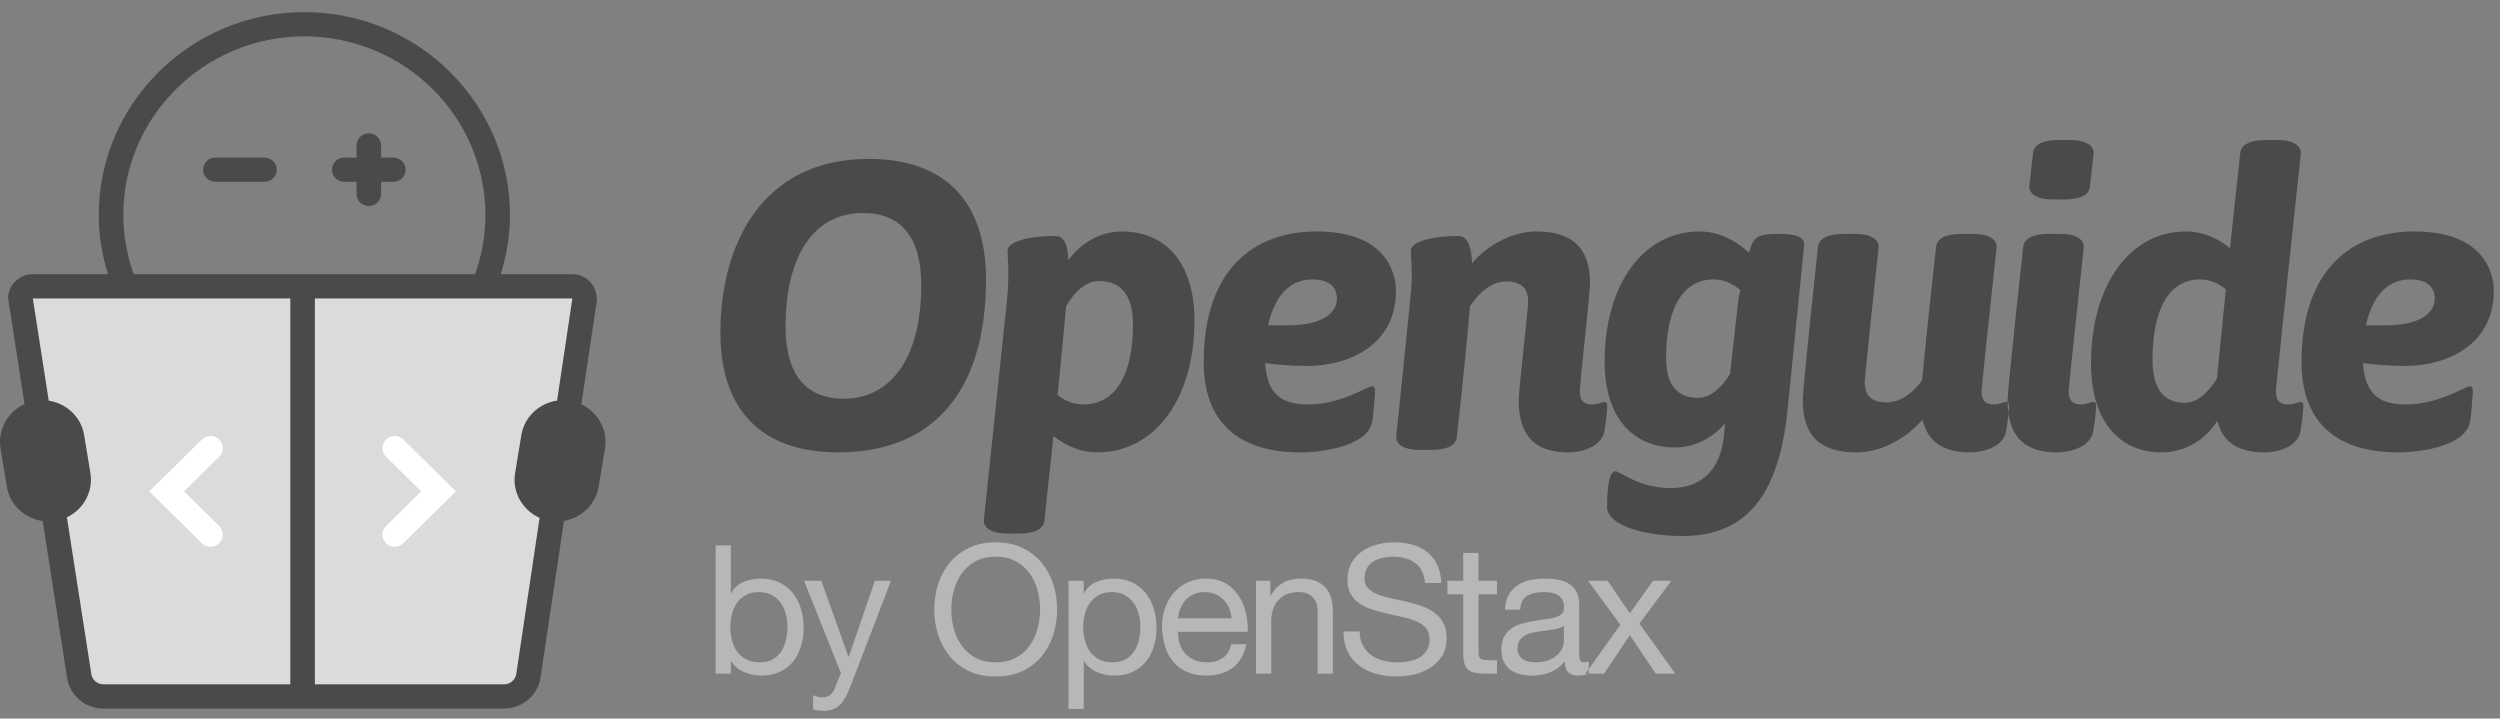 <?xml version="1.0" encoding="UTF-8"?>
<svg width="167px" height="48px" viewBox="0 0 167 48" version="1.1" xmlns="http://www.w3.org/2000/svg" xmlns:xlink="http://www.w3.org/1999/xlink">
    <rect x="0" y="0" width="167" height="48" fill="#808080" stroke="none"/>
    <!-- Generator: Sketch 43.1 (39012) - http://www.bohemiancoding.com/sketch -->
    <title>Logos/logo-Openguide</title>
    <desc>Created with Sketch.</desc>
    <defs></defs>
    <g id="Stylde-Guide-App" stroke="none" stroke-width="1" fill="none" fill-rule="evenodd">
        <g id="Textbook-Styleguide---Guest-View---Desktop" transform="translate(-20, -15)">
            <g id="header">
                <g id="Group-2" transform="translate(20, 12)">
                    <g id="Logos/logo-Openguide">
                        <path d="M47.804,39.432 L48.824,39.432 L48.824,42.636 L48.848,42.636 C49.016,42.292 49.28,42.042 49.64,41.886 C50,41.73 50.396,41.652 50.828,41.652 C51.308,41.652 51.726,41.74 52.082,41.916 C52.438,42.092 52.734,42.33 52.97,42.63 C53.206,42.93 53.384,43.276 53.504,43.668 C53.624,44.06 53.684,44.476 53.684,44.916 C53.684,45.356 53.626,45.772 53.51,46.164 C53.394,46.556 53.218,46.898 52.982,47.19 C52.746,47.482 52.45,47.712 52.094,47.88 C51.738,48.048 51.324,48.132 50.852,48.132 C50.7,48.132 50.53,48.116 50.342,48.084 C50.154,48.052 49.968,48 49.784,47.928 C49.6,47.856 49.426,47.758 49.262,47.634 C49.098,47.51 48.96,47.356 48.848,47.172 L48.824,47.172 L48.824,48 L47.804,48 L47.804,39.432 Z M52.604,44.844 C52.604,44.556 52.566,44.274 52.49,43.998 C52.414,43.722 52.298,43.476 52.142,43.26 C51.986,43.044 51.786,42.872 51.542,42.744 C51.298,42.616 51.012,42.552 50.684,42.552 C50.34,42.552 50.048,42.62 49.808,42.756 C49.568,42.892 49.372,43.07 49.22,43.29 C49.068,43.51 48.958,43.76 48.89,44.04 C48.822,44.32 48.788,44.604 48.788,44.892 C48.788,45.196 48.824,45.49 48.896,45.774 C48.968,46.058 49.082,46.308 49.238,46.524 C49.394,46.74 49.596,46.914 49.844,47.046 C50.092,47.178 50.392,47.244 50.744,47.244 C51.096,47.244 51.39,47.176 51.626,47.04 C51.862,46.904 52.052,46.724 52.196,46.5 C52.34,46.276 52.444,46.02 52.508,45.732 C52.572,45.444 52.604,45.148 52.604,44.844 Z M56.82,48.828 C56.7,49.132 56.582,49.388 56.466,49.596 C56.35,49.804 56.222,49.974 56.082,50.106 C55.942,50.238 55.786,50.334 55.614,50.394 C55.442,50.454 55.244,50.484 55.02,50.484 C54.9,50.484 54.78,50.476 54.66,50.46 C54.54,50.444 54.424,50.416 54.312,50.376 L54.312,49.44 C54.4,49.48 54.502,49.514 54.618,49.542 C54.734,49.57 54.832,49.584 54.912,49.584 C55.12,49.584 55.294,49.534 55.434,49.434 C55.574,49.334 55.68,49.192 55.752,49.008 L56.172,47.964 L53.712,41.796 L54.864,41.796 L56.676,46.872 L56.7,46.872 L58.44,41.796 L59.52,41.796 L56.82,48.828 Z M63.548,43.716 C63.548,44.148 63.604,44.574 63.716,44.994 C63.828,45.414 64.004,45.792 64.244,46.128 C64.484,46.464 64.792,46.734 65.168,46.938 C65.544,47.142 65.992,47.244 66.512,47.244 C67.032,47.244 67.48,47.142 67.856,46.938 C68.232,46.734 68.54,46.464 68.78,46.128 C69.02,45.792 69.196,45.414 69.308,44.994 C69.42,44.574 69.476,44.148 69.476,43.716 C69.476,43.284 69.42,42.858 69.308,42.438 C69.196,42.018 69.02,41.64 68.78,41.304 C68.54,40.968 68.232,40.698 67.856,40.494 C67.48,40.29 67.032,40.188 66.512,40.188 C65.992,40.188 65.544,40.29 65.168,40.494 C64.792,40.698 64.484,40.968 64.244,41.304 C64.004,41.64 63.828,42.018 63.716,42.438 C63.604,42.858 63.548,43.284 63.548,43.716 Z M62.408,43.716 C62.408,43.132 62.494,42.57 62.666,42.03 C62.838,41.49 63.096,41.012 63.44,40.596 C63.784,40.18 64.212,39.848 64.724,39.6 C65.236,39.352 65.832,39.228 66.512,39.228 C67.192,39.228 67.788,39.352 68.3,39.6 C68.812,39.848 69.24,40.18 69.584,40.596 C69.928,41.012 70.186,41.49 70.358,42.03 C70.53,42.57 70.616,43.132 70.616,43.716 C70.616,44.3 70.53,44.862 70.358,45.402 C70.186,45.942 69.928,46.42 69.584,46.836 C69.24,47.252 68.812,47.582 68.3,47.826 C67.788,48.07 67.192,48.192 66.512,48.192 C65.832,48.192 65.236,48.07 64.724,47.826 C64.212,47.582 63.784,47.252 63.44,46.836 C63.096,46.42 62.838,45.942 62.666,45.402 C62.494,44.862 62.408,44.3 62.408,43.716 Z M71.376,41.796 L72.396,41.796 L72.396,42.636 L72.42,42.636 C72.588,42.292 72.852,42.042 73.212,41.886 C73.572,41.73 73.968,41.652 74.4,41.652 C74.88,41.652 75.298,41.74 75.654,41.916 C76.01,42.092 76.306,42.33 76.542,42.63 C76.778,42.93 76.956,43.276 77.076,43.668 C77.196,44.06 77.256,44.476 77.256,44.916 C77.256,45.356 77.198,45.772 77.082,46.164 C76.966,46.556 76.79,46.898 76.554,47.19 C76.318,47.482 76.022,47.712 75.666,47.88 C75.31,48.048 74.896,48.132 74.424,48.132 C74.272,48.132 74.102,48.116 73.914,48.084 C73.726,48.052 73.54,48 73.356,47.928 C73.172,47.856 72.998,47.758 72.834,47.634 C72.67,47.51 72.532,47.356 72.42,47.172 L72.396,47.172 L72.396,50.364 L71.376,50.364 L71.376,41.796 Z M76.176,44.844 C76.176,44.556 76.138,44.274 76.062,43.998 C75.986,43.722 75.87,43.476 75.714,43.26 C75.558,43.044 75.358,42.872 75.114,42.744 C74.87,42.616 74.584,42.552 74.256,42.552 C73.912,42.552 73.62,42.62 73.38,42.756 C73.14,42.892 72.944,43.07 72.792,43.29 C72.64,43.51 72.53,43.76 72.462,44.04 C72.394,44.32 72.36,44.604 72.36,44.892 C72.36,45.196 72.396,45.49 72.468,45.774 C72.54,46.058 72.654,46.308 72.81,46.524 C72.966,46.74 73.168,46.914 73.416,47.046 C73.664,47.178 73.964,47.244 74.316,47.244 C74.668,47.244 74.962,47.176 75.198,47.04 C75.434,46.904 75.624,46.724 75.768,46.5 C75.912,46.276 76.016,46.02 76.08,45.732 C76.144,45.444 76.176,45.148 76.176,44.844 Z M82.264,44.304 C82.248,44.064 82.194,43.836 82.102,43.62 C82.01,43.404 81.886,43.218 81.73,43.062 C81.574,42.906 81.39,42.782 81.178,42.69 C80.966,42.598 80.732,42.552 80.476,42.552 C80.212,42.552 79.974,42.598 79.762,42.69 C79.55,42.782 79.368,42.908 79.216,43.068 C79.064,43.228 78.944,43.414 78.856,43.626 C78.768,43.838 78.716,44.064 78.7,44.304 L82.264,44.304 Z M83.248,46.032 C83.112,46.728 82.812,47.252 82.348,47.604 C81.884,47.956 81.3,48.132 80.596,48.132 C80.1,48.132 79.67,48.052 79.306,47.892 C78.942,47.732 78.636,47.508 78.388,47.22 C78.14,46.932 77.954,46.588 77.83,46.188 C77.706,45.788 77.636,45.352 77.62,44.88 C77.62,44.408 77.692,43.976 77.836,43.584 C77.98,43.192 78.182,42.852 78.442,42.564 C78.702,42.276 79.01,42.052 79.366,41.892 C79.722,41.732 80.112,41.652 80.536,41.652 C81.088,41.652 81.546,41.766 81.91,41.994 C82.274,42.222 82.566,42.512 82.786,42.864 C83.006,43.216 83.158,43.6 83.242,44.016 C83.326,44.432 83.36,44.828 83.344,45.204 L78.7,45.204 C78.692,45.476 78.724,45.734 78.796,45.978 C78.868,46.222 78.984,46.438 79.144,46.626 C79.304,46.814 79.508,46.964 79.756,47.076 C80.004,47.188 80.296,47.244 80.632,47.244 C81.064,47.244 81.418,47.144 81.694,46.944 C81.97,46.744 82.152,46.44 82.24,46.032 L83.248,46.032 Z M83.9,41.796 L83.9,48 L84.92,48 L84.92,44.496 C84.92,44.216 84.958,43.958 85.034,43.722 C85.11,43.486 85.224,43.28 85.376,43.104 C85.528,42.928 85.718,42.792 85.946,42.696 C86.174,42.6 86.444,42.552 86.756,42.552 C87.148,42.552 87.456,42.664 87.68,42.888 C87.904,43.112 88.016,43.416 88.016,43.8 L88.016,48 L89.036,48 L89.036,43.92 C89.036,43.584 89.002,43.278 88.934,43.002 C88.866,42.726 88.748,42.488 88.58,42.288 C88.412,42.088 88.192,41.932 87.92,41.82 C87.648,41.708 87.308,41.652 86.9,41.652 C85.98,41.652 85.308,42.028 84.884,42.78 L84.86,42.78 L84.86,41.796 L83.9,41.796 Z M95.196,41.94 L96.276,41.94 C96.26,41.468 96.17,41.062 96.006,40.722 C95.842,40.382 95.618,40.1 95.334,39.876 C95.05,39.652 94.72,39.488 94.344,39.384 C93.968,39.28 93.56,39.228 93.12,39.228 C92.728,39.228 92.346,39.278 91.974,39.378 C91.602,39.478 91.27,39.63 90.978,39.834 C90.686,40.038 90.452,40.298 90.276,40.614 C90.1,40.93 90.012,41.304 90.012,41.736 C90.012,42.128 90.09,42.454 90.246,42.714 C90.402,42.974 90.61,43.186 90.87,43.35 C91.13,43.514 91.424,43.646 91.752,43.746 C92.08,43.846 92.414,43.934 92.754,44.01 C93.094,44.086 93.428,44.16 93.756,44.232 C94.084,44.304 94.378,44.398 94.638,44.514 C94.898,44.63 95.106,44.78 95.262,44.964 C95.418,45.148 95.496,45.388 95.496,45.684 C95.496,45.996 95.432,46.252 95.304,46.452 C95.176,46.652 95.008,46.81 94.8,46.926 C94.592,47.042 94.358,47.124 94.098,47.172 C93.838,47.22 93.58,47.244 93.324,47.244 C93.004,47.244 92.692,47.204 92.388,47.124 C92.084,47.044 91.818,46.92 91.59,46.752 C91.362,46.584 91.178,46.37 91.038,46.11 C90.898,45.85 90.828,45.54 90.828,45.18 L89.748,45.18 C89.748,45.7 89.842,46.15 90.03,46.53 C90.218,46.91 90.474,47.222 90.798,47.466 C91.122,47.71 91.498,47.892 91.926,48.012 C92.354,48.132 92.808,48.192 93.288,48.192 C93.68,48.192 94.074,48.146 94.47,48.054 C94.866,47.962 95.224,47.814 95.544,47.61 C95.864,47.406 96.126,47.142 96.33,46.818 C96.534,46.494 96.636,46.104 96.636,45.648 C96.636,45.224 96.558,44.872 96.402,44.592 C96.246,44.312 96.038,44.08 95.778,43.896 C95.518,43.712 95.224,43.566 94.896,43.458 C94.568,43.35 94.234,43.256 93.894,43.176 C93.554,43.096 93.22,43.022 92.892,42.954 C92.564,42.886 92.27,42.8 92.01,42.696 C91.75,42.592 91.542,42.458 91.386,42.294 C91.23,42.13 91.152,41.916 91.152,41.652 C91.152,41.372 91.206,41.138 91.314,40.95 C91.422,40.762 91.566,40.612 91.746,40.5 C91.926,40.388 92.132,40.308 92.364,40.26 C92.596,40.212 92.832,40.188 93.072,40.188 C93.664,40.188 94.15,40.326 94.53,40.602 C94.91,40.878 95.132,41.324 95.196,41.94 Z M98.764,41.796 L98.764,39.936 L97.744,39.936 L97.744,41.796 L96.688,41.796 L96.688,42.696 L97.744,42.696 L97.744,46.644 C97.744,46.932 97.772,47.164 97.828,47.34 C97.884,47.516 97.97,47.652 98.086,47.748 C98.202,47.844 98.354,47.91 98.542,47.946 C98.73,47.982 98.956,48 99.22,48 L100,48 L100,47.1 L99.532,47.1 C99.372,47.1 99.242,47.094 99.142,47.082 C99.042,47.07 98.964,47.044 98.908,47.004 C98.852,46.964 98.814,46.908 98.794,46.836 C98.774,46.764 98.764,46.668 98.764,46.548 L98.764,42.696 L100,42.696 L100,41.796 L98.764,41.796 Z M106.124,47.976 C105.948,48.08 105.704,48.132 105.392,48.132 C105.128,48.132 104.918,48.058 104.762,47.91 C104.606,47.762 104.528,47.52 104.528,47.184 C104.248,47.52 103.922,47.762 103.55,47.91 C103.178,48.058 102.776,48.132 102.344,48.132 C102.064,48.132 101.798,48.1 101.546,48.036 C101.294,47.972 101.076,47.872 100.892,47.736 C100.708,47.6 100.562,47.422 100.454,47.202 C100.346,46.982 100.292,46.716 100.292,46.404 C100.292,46.052 100.352,45.764 100.472,45.54 C100.592,45.316 100.75,45.134 100.946,44.994 C101.142,44.854 101.366,44.748 101.618,44.676 C101.87,44.604 102.128,44.544 102.392,44.496 C102.672,44.44 102.938,44.398 103.19,44.37 C103.442,44.342 103.664,44.302 103.856,44.25 C104.048,44.198 104.2,44.122 104.312,44.022 C104.424,43.922 104.48,43.776 104.48,43.584 C104.48,43.36 104.438,43.18 104.354,43.044 C104.27,42.908 104.162,42.804 104.03,42.732 C103.898,42.66 103.75,42.612 103.586,42.588 C103.422,42.564 103.26,42.552 103.1,42.552 C102.668,42.552 102.308,42.634 102.02,42.798 C101.732,42.962 101.576,43.272 101.552,43.728 L100.532,43.728 C100.548,43.344 100.628,43.02 100.772,42.756 C100.916,42.492 101.108,42.278 101.348,42.114 C101.588,41.95 101.862,41.832 102.17,41.76 C102.478,41.688 102.808,41.652 103.16,41.652 C103.44,41.652 103.718,41.672 103.994,41.712 C104.27,41.752 104.52,41.834 104.744,41.958 C104.968,42.082 105.148,42.256 105.284,42.48 C105.42,42.704 105.488,42.996 105.488,43.356 L105.488,46.548 C105.488,46.788 105.502,46.964 105.53,47.076 C105.558,47.188 105.652,47.244 105.812,47.244 C105.9,47.244 106.004,47.224 106.124,47.184 L106.124,47.976 Z M104.468,44.796 C104.34,44.892 104.172,44.962 103.964,45.006 C103.756,45.05 103.538,45.086 103.31,45.114 C103.082,45.142 102.852,45.174 102.62,45.21 C102.388,45.246 102.18,45.304 101.996,45.384 C101.812,45.464 101.662,45.578 101.546,45.726 C101.43,45.874 101.372,46.076 101.372,46.332 C101.372,46.5 101.406,46.642 101.474,46.758 C101.542,46.874 101.63,46.968 101.738,47.04 C101.846,47.112 101.972,47.164 102.116,47.196 C102.26,47.228 102.412,47.244 102.572,47.244 C102.908,47.244 103.196,47.198 103.436,47.106 C103.676,47.014 103.872,46.898 104.024,46.758 C104.176,46.618 104.288,46.466 104.36,46.302 C104.432,46.138 104.468,45.984 104.468,45.84 L104.468,44.796 Z M108.24,44.736 L106.08,41.796 L107.388,41.796 L108.876,43.968 L110.424,41.796 L111.648,41.796 L109.512,44.652 L111.912,48 L110.604,48 L108.876,45.432 L107.148,48 L105.912,48 L108.24,44.736 Z" id="by-OpenStax" fill="#B7B7B7"></path>
                        <g id="Page-1" stroke-width="1" transform="translate(0, 3)">
                            <path d="M33.676,46.521 L6.91,46.521 C6.101,46.521 5.413,45.938 5.29,45.148 L1.364,19.935 C1.364,19.489 1.731,19.126 2.184,19.126 L38.241,19.126 C38.695,19.126 39.061,19.489 39.061,19.935 L35.298,45.138 C35.18,45.933 34.489,46.521 33.676,46.521" id="Fill-5" fill="#DBDBDB"></path>
                            <g id="Group-9" transform="translate(0, 0.37)">
                                <path d="M17.666,11.776 L14.386,11.776 C13.933,11.776 13.566,11.413 13.566,10.966 C13.566,10.519 13.933,10.156 14.386,10.156 L17.666,10.156 C18.12,10.156 18.486,10.519 18.486,10.966 C18.486,11.413 18.12,11.776 17.666,11.776" id="Fill-1" fill="#4A4A4A"></path>
                                <path d="M26.276,10.156 L25.456,10.156 L25.456,9.347 C25.456,8.9 25.09,8.537 24.636,8.537 C24.183,8.537 23.816,8.9 23.816,9.347 L23.816,10.156 L22.996,10.156 C22.543,10.156 22.176,10.519 22.176,10.966 C22.176,11.413 22.543,11.776 22.996,11.776 L23.816,11.776 L23.816,12.585 C23.816,13.032 24.183,13.395 24.636,13.395 C25.09,13.395 25.456,13.032 25.456,12.585 L25.456,11.776 L26.276,11.776 C26.73,11.776 27.096,11.413 27.096,10.966 C27.096,10.519 26.73,10.156 26.276,10.156" id="Fill-3" fill="#4A4A4A"></path>
                                <path d="M25.785,35.917 C25.945,36.075 26.155,36.154 26.364,36.154 C26.574,36.154 26.784,36.075 26.944,35.917 L30.451,32.454 L26.944,28.991 C26.624,28.675 26.105,28.675 25.785,28.991 C25.464,29.307 25.464,29.82 25.785,30.136 L28.132,32.454 L25.785,34.772 C25.464,35.089 25.464,35.601 25.785,35.917" id="Fill-10" fill="#FFFFFF"></path>
                                <path d="M14.061,36.154 C14.271,36.154 14.481,36.075 14.641,35.917 C14.962,35.6 14.962,35.088 14.641,34.772 L12.293,32.454 L14.641,30.136 C14.962,29.82 14.962,29.307 14.641,28.991 C14.32,28.675 13.802,28.675 13.482,28.991 L9.974,32.454 L13.482,35.917 C13.641,36.075 13.851,36.154 14.061,36.154" id="Fill-12" fill="#FFFFFF"></path>
                                <path d="M37.213,26.39 C36.028,26.564 35.029,27.466 34.826,28.692 L34.407,31.237 C34.199,32.507 34.908,33.714 36.044,34.222 L34.487,44.65 C34.429,45.045 34.079,45.342 33.676,45.342 L21.033,45.342 L21.033,19.566 L38.233,19.566 L37.213,26.39 Z M19.393,45.342 L6.91,45.342 C6.503,45.342 6.163,45.053 6.1,44.655 L4.469,34.188 C5.565,33.663 6.244,32.481 6.039,31.237 L5.621,28.692 C5.42,27.473 4.432,26.576 3.256,26.394 L2.193,19.566 L19.393,19.566 L19.393,45.342 Z M8.236,14.002 C8.236,7.416 13.662,2.06 20.331,2.06 C27,2.06 32.426,7.416 32.426,14.002 C32.426,15.387 32.173,16.71 31.73,17.946 L8.933,17.946 C8.491,16.71 8.236,15.387 8.236,14.002 L8.236,14.002 Z M39.873,19.684 C39.882,18.673 39.145,17.946 38.242,17.946 L33.448,17.946 C33.839,16.696 34.066,15.377 34.066,14.002 C34.066,6.524 27.905,0.44 20.331,0.44 C12.758,0.44 6.596,6.524 6.596,14.002 C6.596,15.377 6.823,16.696 7.215,17.946 L2.183,17.946 C1.279,17.946 0.543,18.673 0.543,19.566 L1.639,26.62 C0.523,27.137 -0.17,28.331 0.036,29.589 L0.455,32.133 C0.658,33.364 1.662,34.268 2.854,34.437 L4.479,44.901 C4.666,46.095 5.688,46.961 6.91,46.961 L33.676,46.961 C34.886,46.961 35.933,46.07 36.109,44.887 L37.672,34.426 C38.829,34.229 39.794,33.337 39.992,32.133 L40.411,29.589 C40.616,28.342 39.934,27.157 38.835,26.634 L39.873,19.684 Z" id="Fill-7" fill="#4A4A4A"></path>
                            </g>
                        </g>
                        <g id="Group-2" stroke-width="1" transform="translate(48, 12)" fill="#4A4A4A">
                            <path d="M10.034,1.615 C15.127,1.615 17.865,4.462 17.865,9.665 C17.865,17.085 14.388,21.219 7.981,21.219 C2.888,21.219 0.123,18.399 0.123,13.224 C0.123,7.419 2.833,1.615 10.034,1.615 Z M9.651,5.229 C6.475,5.229 4.476,7.912 4.476,12.841 C4.476,15.962 5.79,17.632 8.364,17.632 C11.485,17.632 13.539,14.949 13.539,10.048 C13.539,6.899 12.225,5.229 9.651,5.229 Z M26.943,6.461 C29.846,6.461 31.79,8.542 31.79,12.403 C31.79,17.66 29.134,21.219 25.301,21.219 C24.014,21.219 23.028,20.644 22.371,20.124 L21.768,25.764 C21.714,26.339 21.111,26.64 20.044,26.64 L19.277,26.64 C18.182,26.64 17.716,26.23 17.716,25.792 L19.249,11.225 C19.332,10.431 19.359,9.747 19.359,9.281 C19.359,8.624 19.304,8.159 19.304,7.748 C19.304,7.146 20.701,6.762 22.48,6.762 C23.192,6.762 23.357,7.611 23.357,8.405 C24.123,7.31 25.41,6.461 26.943,6.461 Z M24.37,18.016 C26.45,18.016 27.683,16.154 27.683,12.649 C27.683,10.76 26.916,9.774 25.41,9.774 C24.479,9.774 23.767,10.541 23.22,11.444 C23.083,13.032 22.864,15.168 22.645,17.386 C23.083,17.742 23.658,18.016 24.37,18.016 Z M45.249,10.431 C45.249,14.073 42.073,15.442 39.362,15.442 C38.157,15.442 37.281,15.36 36.515,15.25 C36.651,17.495 37.774,18.016 39.389,18.016 C41.58,18.016 43.332,16.811 43.633,16.811 C43.743,16.811 43.852,16.811 43.852,17.194 C43.825,17.304 43.77,18.864 43.633,19.302 C43.195,20.808 40.375,21.219 38.869,21.219 C34.406,21.219 32.407,18.892 32.407,15.195 C32.407,8.871 35.885,6.461 39.937,6.461 C44.4,6.461 45.249,9.007 45.249,10.431 Z M36.706,12.731 L38.02,12.731 C40.594,12.731 41.306,11.745 41.306,10.951 C41.306,10.048 40.622,9.665 39.663,9.665 C37.966,9.665 37.089,11.034 36.706,12.731 Z M59.146,17.851 C59.31,17.851 59.365,17.906 59.365,18.152 C59.365,18.207 59.338,18.837 59.173,19.795 C59.009,20.808 57.722,21.219 56.764,21.219 C54.628,21.219 53.451,20.206 53.451,17.742 C53.451,17.085 54.081,11.554 54.081,11.17 C54.081,10.294 53.67,9.801 52.602,9.801 C51.534,9.801 50.686,10.705 50.193,11.472 C49.892,15.086 49.317,20.179 49.317,20.179 C49.262,20.754 48.659,21.055 47.592,21.055 L46.825,21.055 C45.73,21.055 45.264,20.644 45.264,20.206 C46.305,10.048 46.305,10.294 46.305,9.281 C46.305,8.624 46.25,8.159 46.25,7.748 C46.25,7.146 47.646,6.762 49.426,6.762 C50.111,6.762 50.302,7.666 50.33,8.597 C51.206,7.502 52.931,6.461 54.601,6.461 C57.038,6.461 58.215,7.556 58.215,9.938 C58.215,10.541 57.531,16.647 57.531,17.112 C57.531,17.742 57.777,18.016 58.352,18.016 C58.735,18.016 59.037,17.851 59.146,17.851 Z M70.935,6.625 C72.03,6.625 72.523,6.872 72.523,7.31 L71.401,18.454 C70.826,24.012 68.69,26.805 64.419,26.805 C61.598,26.805 59.353,26.011 59.353,24.861 C59.353,22.999 59.627,22.479 59.901,22.479 C60.229,22.479 61.461,23.601 63.597,23.601 C65.705,23.601 66.938,22.342 67.157,20.096 L67.239,19.275 C66.445,20.206 65.267,20.89 63.898,20.89 C61.078,20.89 59.189,18.892 59.189,15.168 C59.189,9.966 61.79,6.461 65.541,6.461 C67.074,6.461 68.252,7.337 68.827,7.885 C69.128,6.927 69.237,6.653 70.606,6.625 L70.935,6.625 Z M67.923,12.786 C68.033,11.882 68.087,11.088 68.252,10.376 C67.786,9.993 67.211,9.665 66.472,9.665 C64.473,9.665 63.296,11.499 63.296,14.922 C63.296,16.674 64.008,17.577 65.432,17.577 C66.308,17.577 67.02,16.838 67.567,15.989 L67.923,12.786 Z M85.982,17.851 C86.147,17.851 86.201,17.906 86.201,18.152 C86.201,18.207 86.174,18.837 86.01,19.795 C85.845,20.808 84.558,21.219 83.6,21.219 C81.875,21.219 80.78,20.562 80.424,19.029 C79.466,20.151 77.796,21.219 76.043,21.219 C73.579,21.219 72.429,20.124 72.429,17.742 C72.429,16.783 73.442,7.502 73.442,7.502 C73.497,6.927 74.099,6.625 75.167,6.625 L75.934,6.625 C77.029,6.625 77.494,7.036 77.494,7.474 C77.494,7.474 76.563,16.181 76.563,16.537 C76.563,17.386 76.974,17.879 78.042,17.879 C79.082,17.879 79.904,17.085 80.397,16.4 C80.67,13.416 81.328,7.502 81.328,7.502 C81.382,6.927 81.985,6.625 83.053,6.625 L83.819,6.625 C84.914,6.625 85.38,7.036 85.38,7.474 C85.38,7.474 84.367,16.838 84.367,17.112 C84.367,17.742 84.613,18.016 85.188,18.016 C85.572,18.016 85.873,17.851 85.982,17.851 Z M90.296,0.355 C91.392,0.355 91.857,0.766 91.857,1.204 L91.611,3.449 C91.556,4.024 90.954,4.325 89.886,4.325 L89.119,4.325 C88.024,4.325 87.558,3.915 87.558,3.477 L87.805,1.231 C87.86,0.656 88.462,0.355 89.53,0.355 L90.296,0.355 Z M89.639,6.625 C90.734,6.625 91.2,7.036 91.2,7.474 C91.2,7.474 90.187,16.838 90.187,17.112 C90.187,17.742 90.433,18.016 91.008,18.016 C91.392,18.016 91.693,17.851 91.802,17.851 C91.967,17.851 92.021,17.906 92.021,18.152 C92.021,18.207 91.994,18.837 91.83,19.795 C91.665,20.808 90.379,21.219 89.42,21.219 C87.285,21.219 86.107,20.206 86.107,17.742 C86.107,16.975 87.148,7.502 87.148,7.502 C87.202,6.927 87.805,6.625 88.873,6.625 L89.639,6.625 Z M105.645,17.851 C105.809,17.851 105.864,17.906 105.864,18.152 C105.864,18.207 105.836,18.837 105.672,19.795 C105.508,20.808 104.221,21.219 103.263,21.219 C101.565,21.219 100.497,20.589 100.114,19.111 C99.347,20.343 98.006,21.219 96.39,21.219 C93.57,21.219 91.681,19.138 91.681,15.278 C91.681,10.02 94.282,6.461 98.033,6.461 C99.32,6.461 100.333,7.063 100.963,7.584 L101.647,1.231 C101.702,0.656 102.304,0.355 103.372,0.355 L104.139,0.355 C105.234,0.355 105.7,0.766 105.7,1.204 C105.7,1.204 104.029,16.838 104.029,17.112 C104.029,17.742 104.276,18.016 104.851,18.016 C105.234,18.016 105.535,17.851 105.645,17.851 Z M100.087,16.291 L100.689,10.322 C100.251,9.966 99.676,9.665 98.964,9.665 C96.965,9.665 95.788,11.526 95.788,15.031 C95.788,16.92 96.5,17.906 97.924,17.906 C98.827,17.906 99.539,17.167 100.087,16.291 Z M118.584,10.431 C118.584,14.073 115.408,15.442 112.697,15.442 C111.492,15.442 110.616,15.36 109.849,15.25 C109.986,17.495 111.109,18.016 112.724,18.016 C114.915,18.016 116.667,16.811 116.968,16.811 C117.078,16.811 117.187,16.811 117.187,17.194 C117.16,17.304 117.105,18.864 116.968,19.302 C116.53,20.808 113.71,21.219 112.204,21.219 C107.741,21.219 105.742,18.892 105.742,15.195 C105.742,8.871 109.22,6.461 113.272,6.461 C117.735,6.461 118.584,9.007 118.584,10.431 Z M110.041,12.731 L111.355,12.731 C113.929,12.731 114.641,11.745 114.641,10.951 C114.641,10.048 113.956,9.665 112.998,9.665 C111.301,9.665 110.424,11.034 110.041,12.731 Z" id="Openguide"></path>
                        </g>
                    </g>
                </g>
            </g>
        </g>
    </g>
</svg>